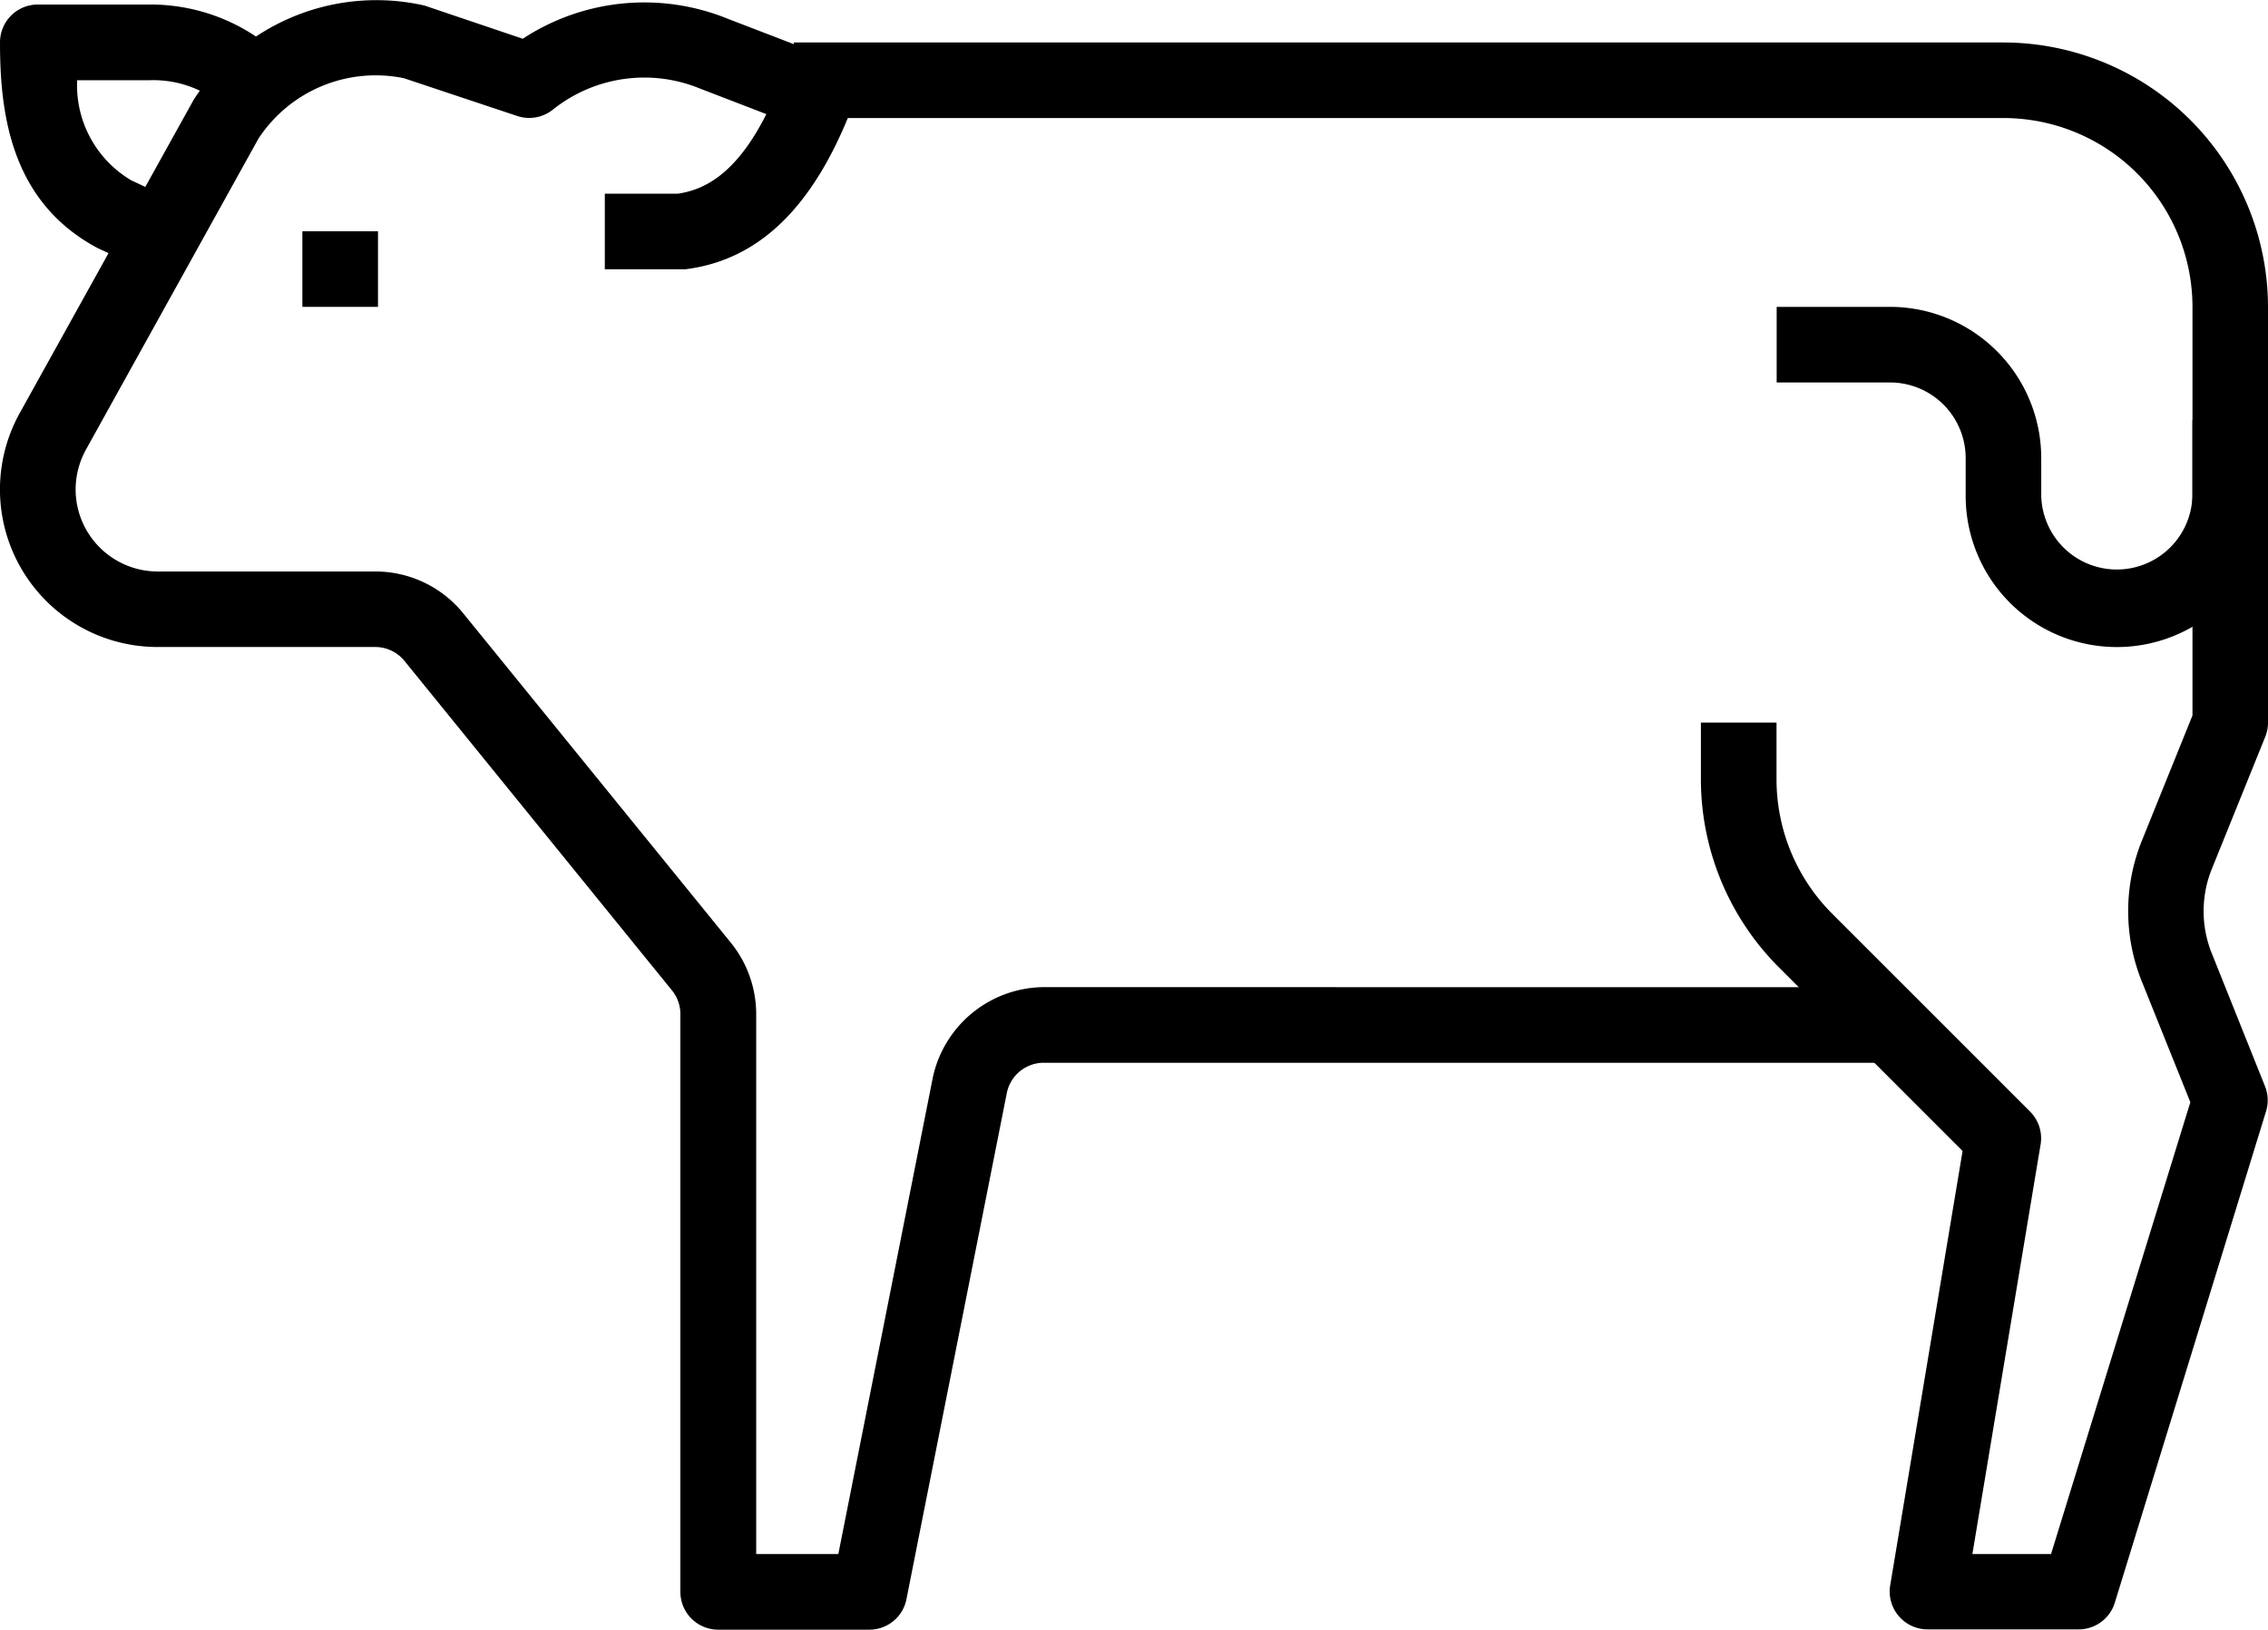 <svg id="cow" xmlns="http://www.w3.org/2000/svg" width="45.588" height="32.762" viewBox="0 0 45.588 32.762">
  <g id="Grupo_6" data-name="Grupo 6" transform="translate(6.078 4.649)">
    <g id="Grupo_5" data-name="Grupo 5" transform="translate(0 0)">
      <rect id="Retângulo_13" data-name="Retângulo 13" width="1.52" height="1.52"/>
    </g>
  </g>
  <g id="Grupo_8" data-name="Grupo 8" transform="translate(15.956 0.85)">
    <g id="Grupo_7" data-name="Grupo 7" transform="translate(0 0)">
      <path id="Caminho_6" data-name="Caminho 6" d="M208.777,95.538a.752.752,0,0,0,.055-.285V86.9a5.325,5.325,0,0,0-5.319-5.319H179.2V83.1h24.314a3.8,3.8,0,0,1,3.8,3.8v8.21L206.3,97.62a3.781,3.781,0,0,0,0,2.848l.971,2.417-2.8,9.084h-1.581l1.371-8.234a.759.759,0,0,0-.212-.662l-3.982-3.982a3.823,3.823,0,0,1-1.114-2.691V95.253h-1.52V96.4a5.351,5.351,0,0,0,1.56,3.766l3.7,3.7-1.455,8.732a.761.761,0,0,0,.75.885h3.039a.76.76,0,0,0,.726-.536l3.039-9.877a.754.754,0,0,0-.021-.507L207.705,99.9a2.272,2.272,0,0,1,0-1.71Z" transform="translate(-179.2 -81.577)"/>
    </g>
  </g>
  <g id="Grupo_10" data-name="Grupo 10" transform="translate(35.711 6.169)">
    <g id="Grupo_9" data-name="Grupo 9" transform="translate(0 0)">
      <path id="Caminho_7" data-name="Caminho 7" d="M409.424,143.59v1.52a1.52,1.52,0,0,1-3.039,0v-.76a3.042,3.042,0,0,0-3.039-3.039h-2.279v1.52h2.279a1.521,1.521,0,0,1,1.52,1.52v.76a3.039,3.039,0,0,0,6.078,0v-1.52Z" transform="translate(-401.066 -141.311)"/>
    </g>
  </g>
  <g id="Grupo_12" data-name="Grupo 12" transform="translate(0 0.09)">
    <g id="Grupo_11" data-name="Grupo 11" transform="translate(0 0)">
      <path id="Caminho_8" data-name="Caminho 8" d="M2.986,73.037H.76A.76.76,0,0,0,0,73.8c0,1.434.218,3.2,1.956,4.13l.76.357.647-1.377-.723-.338a2.218,2.218,0,0,1-1.089-2.013H3a2.17,2.17,0,0,1,1.75.78l1.145-1A3.813,3.813,0,0,0,2.986,73.037Z" transform="translate(0 -73.036)"/>
    </g>
  </g>
  <g id="Grupo_14" data-name="Grupo 14" transform="translate(0 0)">
    <g id="Grupo_13" data-name="Grupo 13">
      <path id="Caminho_9" data-name="Caminho 9" d="M21.033,91.873a2.3,2.3,0,0,0-2.282,1.813l-1.9,9.584H15.2V92.412a2.284,2.284,0,0,0-.512-1.435L9.313,84.36a2.272,2.272,0,0,0-1.768-.843H3.163A1.652,1.652,0,0,1,1.52,81.874a1.674,1.674,0,0,1,.217-.824l3.458-6.235A2.819,2.819,0,0,1,8.118,73.6l2.279.76a.762.762,0,0,0,.716-.128,2.943,2.943,0,0,1,2.959-.423l1.332.513c-.635,1.264-1.3,1.528-1.778,1.6H12.157v1.52h1.52c.031,0,.062,0,.094,0,1.484-.183,2.583-1.25,3.358-3.261a.759.759,0,0,0-.436-.982l-2.06-.792a4.452,4.452,0,0,0-4.125.4L8.53,72.139A4.369,4.369,0,0,0,3.895,74.03L.409,80.31a3.167,3.167,0,0,0,2.751,4.725H7.543a.758.758,0,0,1,.589.282l5.373,6.619a.755.755,0,0,1,.171.476V104.03a.76.76,0,0,0,.76.76h3.039a.759.759,0,0,0,.745-.612l2.019-10.184a.758.758,0,0,1,.777-.6H37.99v-1.52Z" transform="translate(0 -72.028)"/>
    </g>
  </g>
</svg>

